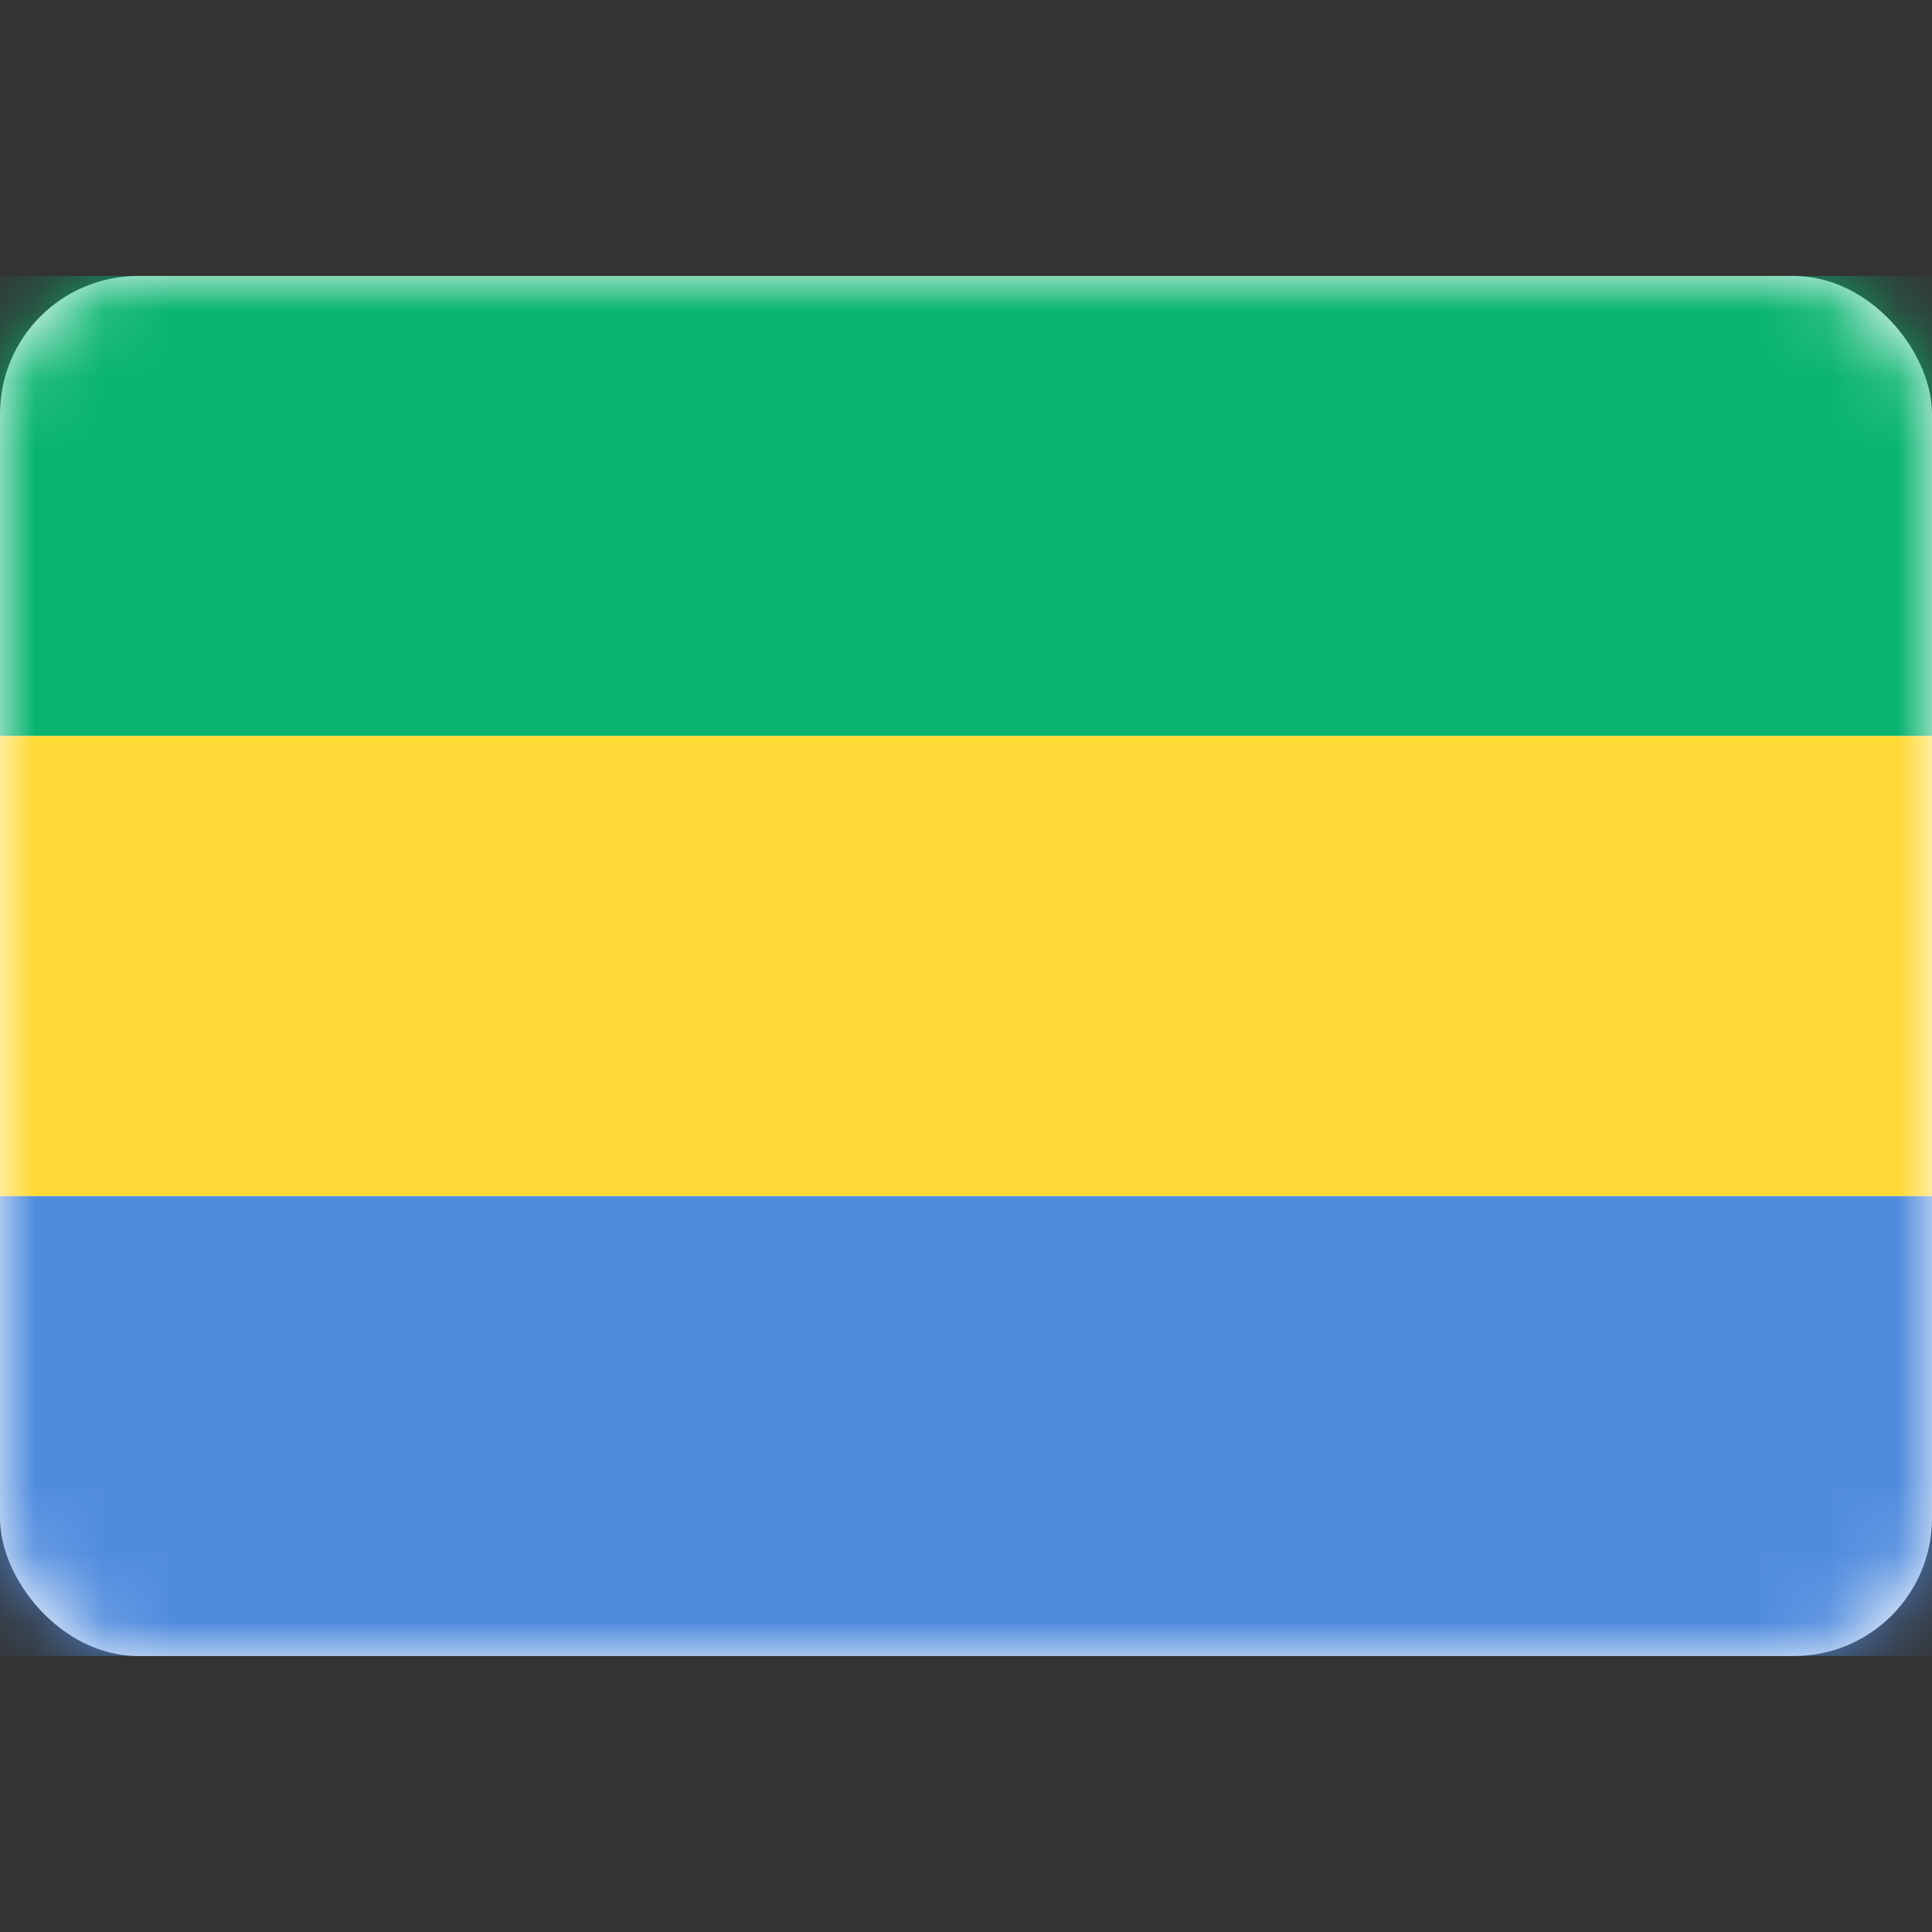 <svg width="28" height="28" viewBox="0 0 28 28" fill="none" xmlns="http://www.w3.org/2000/svg">
<rect x="0" y="0" width="28" height="28" fill="#333333" stroke="none"/>
<rect y="4" width="28" height="20" rx="2" fill="white"/>
<mask id="mask0_17_5525" style="mask-type:alpha" maskUnits="userSpaceOnUse" x="0" y="4" width="28" height="20">
<rect y="4" width="28" height="20" rx="2" fill="white"/>
</mask>
<g mask="url(#mask0_17_5525)">
<path fill-rule="evenodd" clip-rule="evenodd" d="M0 10.667H28V4H0V10.667Z" fill="#09B470"/>
<path fill-rule="evenodd" clip-rule="evenodd" d="M0 24H28V17.333H0V24Z" fill="#508CDE"/>
<path fill-rule="evenodd" clip-rule="evenodd" d="M0 17.333H28V10.667H0V17.333Z" fill="#FFD935"/>
</g>
</svg>
